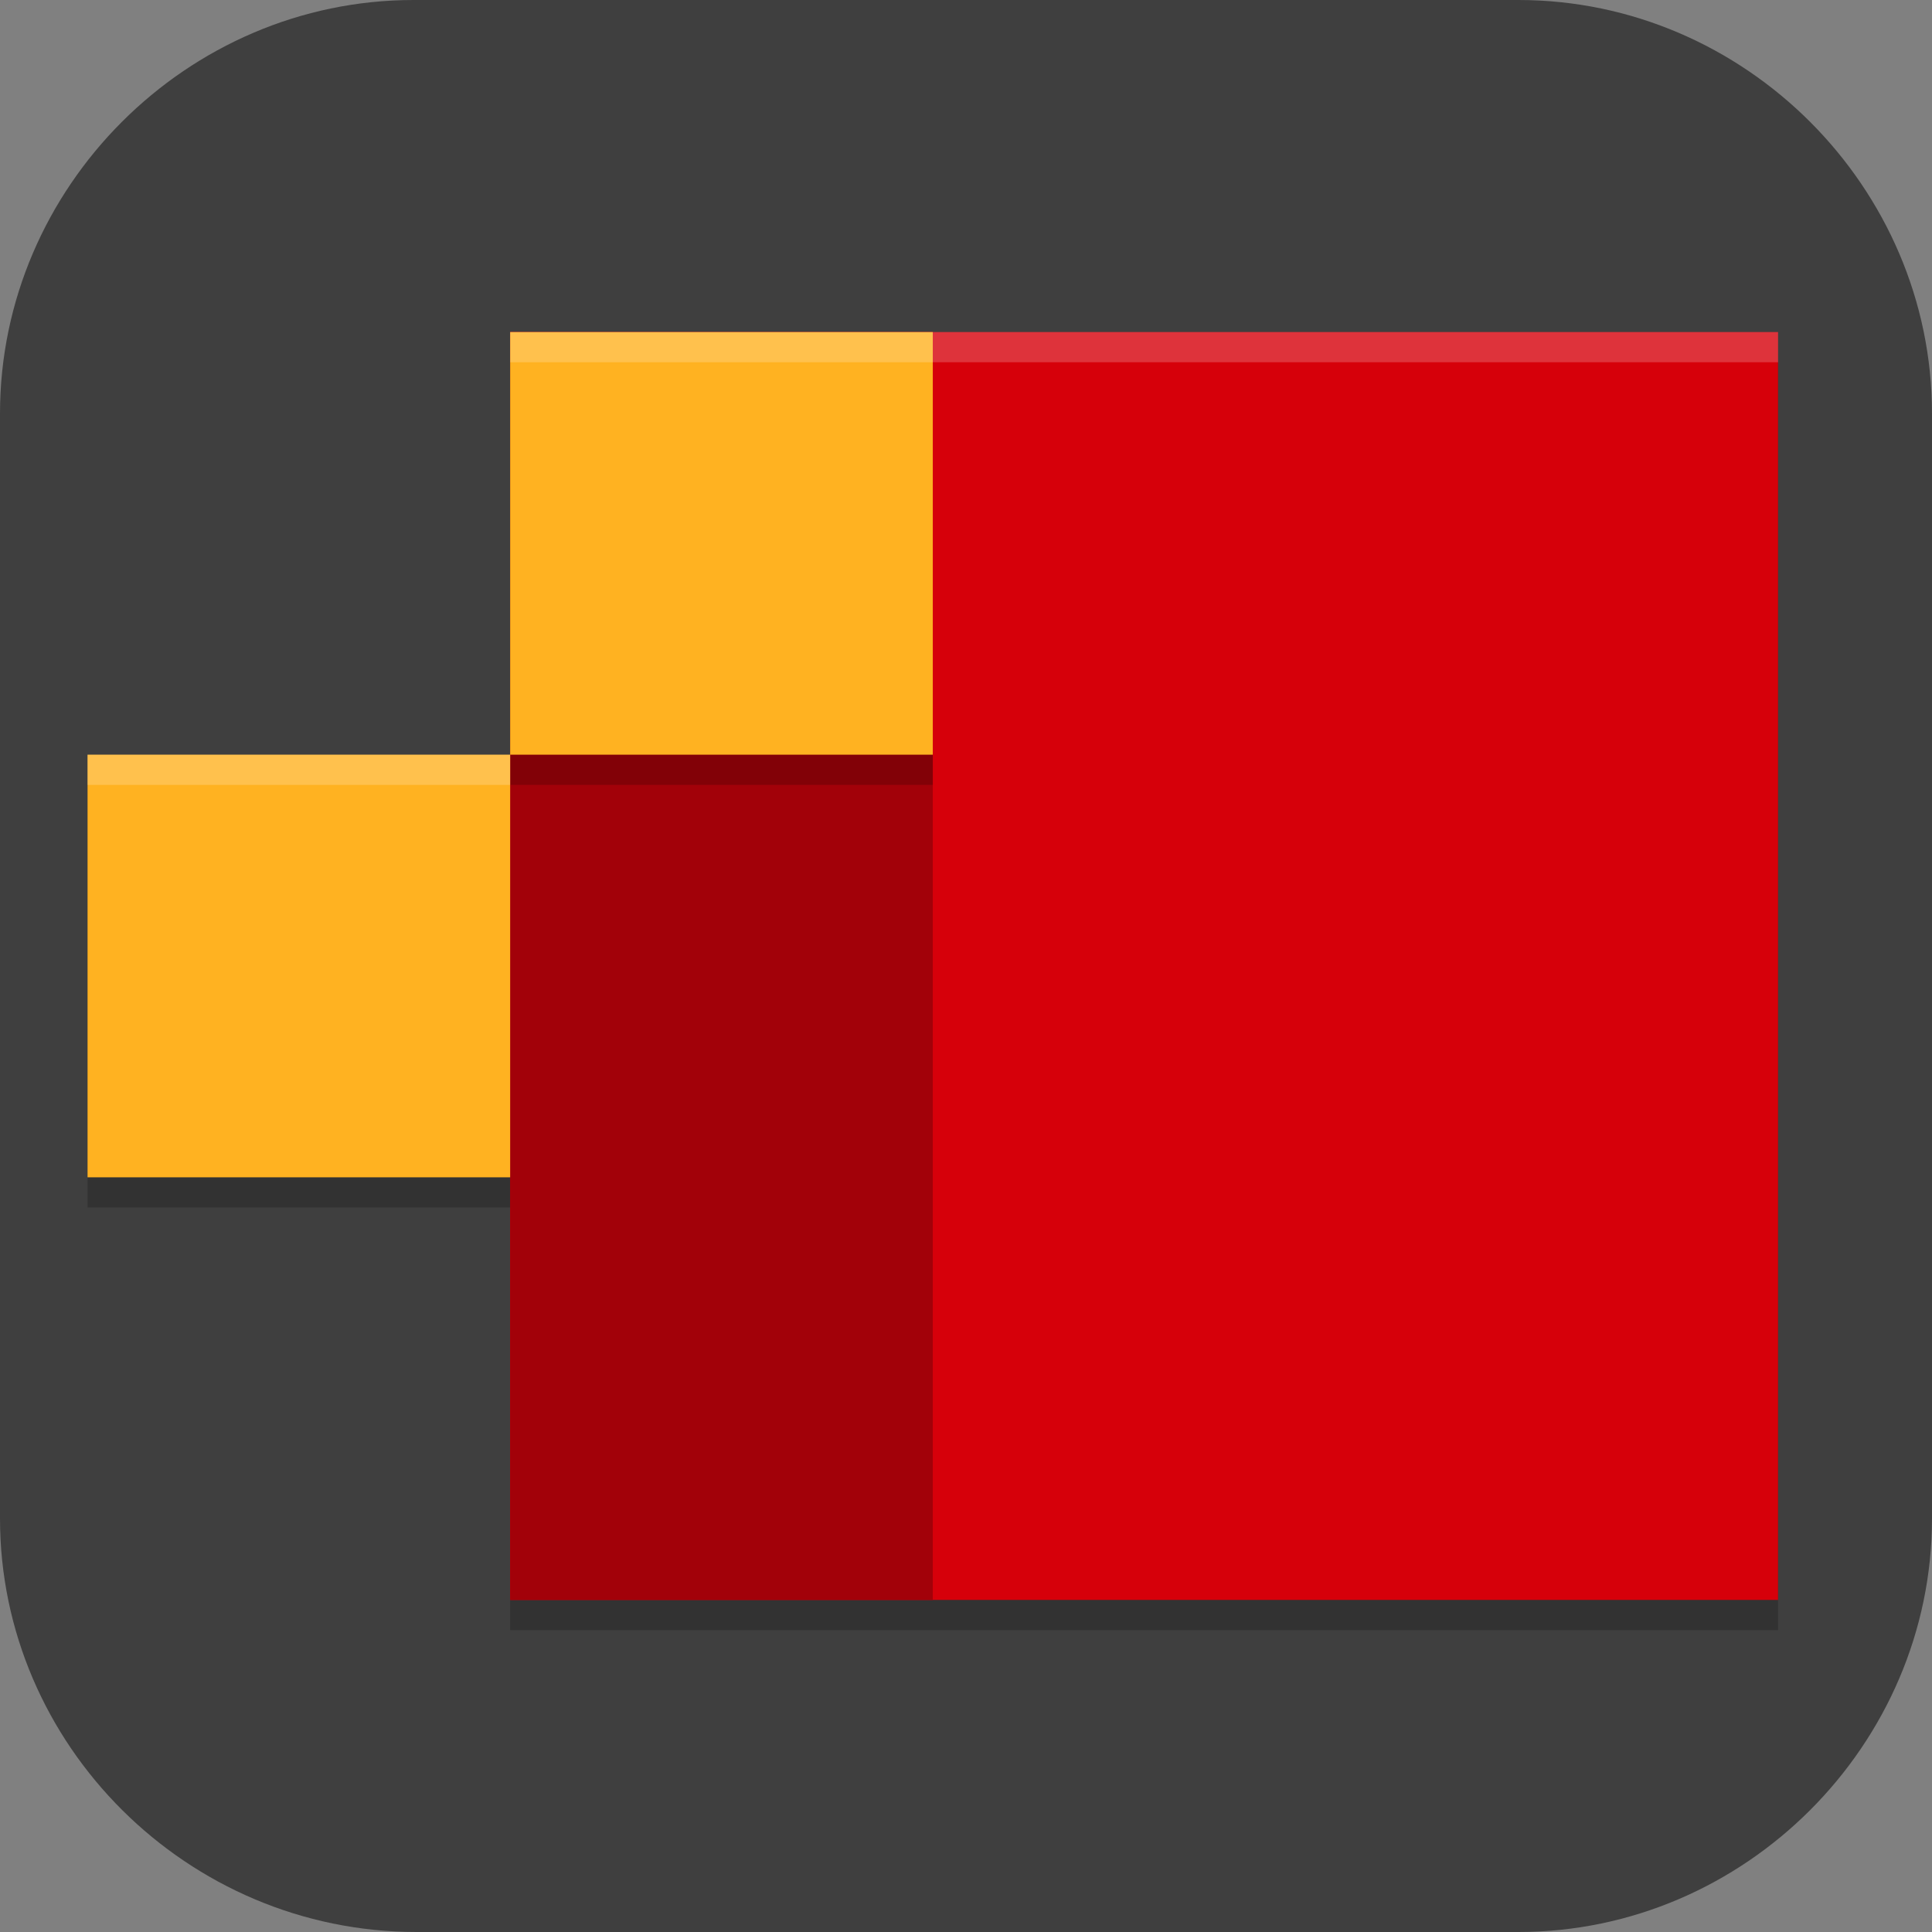 <?xml version="1.0" encoding="UTF-8"?>
<svg id="_图层_1" xmlns="http://www.w3.org/2000/svg" version="1.1" viewBox="0 0 64 64" width="16" height="16">
  <rect x="0" y="0" width="64" height="64" fill="#808080" stroke="none"/>
  <!-- Generator: Adobe Illustrator 29.0.1, SVG Export Plug-In . SVG Version: 2.1.0 Build 192)  -->
  <defs>
    <style>
      .st0 {
        fill: #24a44d;
      }

      .st1 {
        fill: #4f4f4f;
      }

      .st2, .st3, .st4, .st5, .st6, .st7, .st8, .st9 {
        display: none;
      }

      .st2, .st10 {
        fill: #3f3f3f;
      }

      .st11 {
        fill: #a20109;
      }

      .st12 {
        fill: #4677af;
      }

      .st3, .st4, .st13, .st14, .st15, .st8, .st16 {
        isolation: isolate;
      }

      .st3, .st14, .st15, .st8 {
        opacity: .2;
      }

      .st4, .st17, .st15, .st8, .st16 {
        fill: #fff;
      }

      .st4, .st13, .st16 {
        opacity: .1;
      }

      .st18 {
        fill: #d6000a;
      }

      .st19 {
        fill: #ff3c3c;
      }

      .st5 {
        fill: #3db54a;
      }

      .st20 {
        fill: #e03b45;
      }

      .st6 {
        fill: #e7b212;
      }

      .st21 {
        fill: #086eaf;
      }

      .st22 {
        fill: #ebebeb;
      }

      .st9 {
        fill: #e4e4e4;
      }

      .st23 {
        fill: #ffb221;
      }
    </style>
  </defs>
  <path class="st10" d="M50.4,64H13.8c-7.6,0-13.8-6.2-13.8-13.7V13.7C0,6.2,6.2,0,13.7,0h36.6c7.5,0,13.7,6.2,13.7,13.7v36.6c0,7.5-6.2,13.7-13.7,13.7h.1Z"/>
  <g class="st7">
    <ellipse class="st3" cx="32.1" cy="33.1" rx="32.1" ry="32"/>
    <ellipse class="st5" cx="32.1" cy="32" rx="32.1" ry="32"/>
    <path class="st14" d="M20.3,17.1c-.5,0-.9.4-.9.9v5.4c0,.3.2.6.4.7l8.4,5-8.4,5c-.3.2-.4.4-.4.7v5.4c0,.5.4.9.9.9.1,0,.3,0,.4-.1l14.4-8.5c.3-.2.4-.4.4-.7v-5.2c0-.3-.2-.6-.4-.7l-14.4-8.5c-.1,0-.3-.1-.4-.1ZM35.9,42.2c-.8,0-1.5.8-1.5,1.7v3.4c0,.9.7,1.7,1.5,1.7h16.4c.8,0,1.5-.8,1.5-1.7v-3.4c0-.9-.7-1.7-1.5-1.7h-16.4Z"/>
    <path class="st17" d="M20.3,16c-.5,0-.9.4-.9.9v5.4c0,.3.2.6.4.7l8.4,5-8.4,5c-.3.2-.4.4-.4.7v5.4c0,.5.4.9.9.9.1,0,.3,0,.4-.1l14.4-8.5c.3-.2.4-.4.4-.7v-5.2c0-.3-.2-.6-.4-.7l-14.4-8.5c-.1,0-.3-.1-.4-.1ZM35.9,41.1c-.8,0-1.5.8-1.5,1.7v3.4c0,.9.7,1.7,1.5,1.7h16.4c.8,0,1.5-.8,1.5-1.7v-3.4c0-.9-.7-1.7-1.5-1.7h-16.4Z"/>
    <path class="st8" d="M32.1,0C14.4,0,0,14.3,0,32c0,.2,0,.4,0,.6C.3,15.1,14.6,1.1,32.1,1.1c17.5,0,31.7,14,32,31.4,0-.2,0-.4,0-.6C64.1,14.3,49.8,0,32.1,0Z"/>
  </g>
  <g class="st7">
    <g class="st7">
      <path class="st14" d="M0,59.5v2.3c0,1.9,1.9,3.4,4.4,3.4h55.3c2.4,0,4.4-1.5,4.4-3.4v-2.3c0,1.9-1.9,3.4-4.4,3.4H4.4c-2.4,0-4.4-1.5-4.4-3.4Z"/>
      <path class="st12" d="M4.4,0C1.9,0,0,1.5,0,3.4v57.2c0,1.9,1.9,3.4,4.4,3.4h55.3c2.4,0,4.4-1.5,4.4-3.4V3.4c0-1.9-1.9-3.4-4.4-3.4H4.4Z"/>
      <path class="st16" d="M4.4,0C1.9,0,0,1.5,0,3.4v1.1C0,2.7,1.9,1.1,4.4,1.1h55.3c2.4,0,4.4,1.5,4.4,3.4v-1.1c0-1.9-1.9-3.4-4.4-3.4H4.4Z"/>
    </g>
    <path class="st14" d="M32,4.6c5.8,0,13.8,3.4,13.1,12.6-.6,8-6.9,12.6-6.9,12.6h16.5c2.5,0-4.4,5-6.7,6.9-4.1-2.4-11.1-2.3-12.6-2.3s-1.9,13.7,2.4,17.2,3,2.2,3,3c0,.6-.3,1.1-1,1.6l-7.9,5.7-7.7-5.7c-.6-.4-.9-.9-1-1.5,0-.8,1.1-1.8,2.8-3.1,4.4-3.4,2.9-17.2,2.5-17.2-1.5,0-8.5,0-12.7,2.3-2.4-1.8-9.3-6.9-6.7-6.9h16.5s-6.2-4.6-6.9-12.6c-.7-9.1,7.3-12.6,13.1-12.6ZM24.7,17.2c0,4.6,3.3,9.1,7.3,9.1s7.3-4.6,7.3-9.1-4.4-8-7.3-8-7.3,2.5-7.3,8Z"/>
    <path class="st22" d="M32,3.4c5.8,0,13.8,3.4,13.1,12.6-.6,8-6.9,12.6-6.9,12.6h16.5c2.5,0-4.4,5-6.7,6.9-4.1-2.4-11.1-2.3-12.6-2.3s-1.9,13.7,2.4,17.2,3,2.2,3,3c0,.6-.3,1.1-1,1.6l-7.9,5.7-7.7-5.7c-.6-.4-.9-.9-1-1.5,0-.8,1.1-1.8,2.8-3.1,4.4-3.4,2.9-17.2,2.5-17.2-1.5,0-8.5,0-12.7,2.3-2.4-1.8-9.3-6.9-6.7-6.9h16.5s-6.2-4.6-6.9-12.6c-.7-9.1,7.3-12.6,13.1-12.6ZM24.7,16c0,4.6,3.3,9.1,7.3,9.1s7.3-4.6,7.3-9.1-4.4-8-7.3-8-7.3,2.5-7.3,8Z"/>
  </g>
  <g class="st7">
    <path class="st3" d="M3.4,1.1h57.1c1.9,0,3.4,1.5,3.4,3.4v57c0,1.9-1.5,3.4-3.4,3.4H3.4c-1.9,0-3.4-1.5-3.4-3.4V4.6C0,2.7,1.5,1.1,3.4,1.1Z"/>
    <path class="st9" d="M3.4,0h57.1c1.9,0,3.4,1.5,3.4,3.4v57c0,1.9-1.5,3.4-3.4,3.4H3.4c-1.9,0-3.4-1.5-3.4-3.4V3.4C0,1.5,1.5,0,3.4,0Z"/>
    <path class="st13" d="M9.1,17.1l-5.7,31.9h16v-6.8h9.1v-12.5h-9.1v-5.7c9.1,0,9.1-6.8,9.1-6.8H9.1Z"/>
    <path class="st1" d="M9.1,16l-5.7,31.9h16v-6.8h9.1v-12.5h-9.1v-5.7c9.1,0,9.1-6.8,9.1-6.8H9.1Z"/>
    <path class="st13" d="M35.4,17.1v25.1h9.1l16-2.3h-19.4l19.7-3.6-19.7.2,19.4-3.4h-19.4l19.4-3.4h-19.4l19.4-3.4h-19.4l19.4-3.4-19.4,1.1,19.4-3.4h-19.4l19.4-3.4h-25.1ZM44.6,42.2v6.8h3.4l12.6-3.4h-16l16-3.4h-16Z"/>
    <path class="st19" d="M35.4,16v25.1h9.1l16-2.3h-19.4l19.7-3.6-19.7.2,19.4-3.4h-19.4l19.4-3.4h-19.4l19.4-3.4h-19.4l19.4-3.4-19.4,1.1,19.4-3.4h-19.4l19.4-3.4h-25.1ZM44.6,41.1v6.8h3.4l12.6-3.4h-16l16-3.4h-16Z"/>
    <path class="st8" d="M3.4,0C1.5,0,0,1.5,0,3.4v1.1C0,2.7,1.5,1.1,3.4,1.1h57.1c1.9,0,3.4,1.5,3.4,3.4v-1.1c0-1.9-1.5-3.4-3.4-3.4H3.4Z"/>
  </g>
  <g class="st7">
    <path class="st3" d="M3.4,1.1h57.1c1.9,0,3.4,1.5,3.4,3.4v56.9c0,1.9-1.5,3.4-3.4,3.4H3.4c-1.9,0-3.4-1.5-3.4-3.4V4.6C0,2.7,1.5,1.1,3.4,1.1Z"/>
    <path class="st6" d="M3.4,0h57.1c1.9,0,3.4,1.5,3.4,3.4v56.9c0,1.9-1.5,3.4-3.4,3.4H3.4c-1.9,0-3.4-1.5-3.4-3.4V3.4C0,1.5,1.5,0,3.4,0Z"/>
    <path class="st13" d="M35.4,17.1v25.1h9.1l16-2.3h-19.4l19.7-3.6-19.7.2,19.4-3.4h-19.4l19.4-3.4h-19.4l19.4-3.4h-19.4l19.4-3.4-19.4,1.1,19.4-3.4h-19.4l19.4-3.4h-25.1ZM44.6,42.1v6.8h3.4l12.6-3.4h-16l16-3.4h-16Z"/>
    <path class="st13" d="M9.1,17.1l-5.7,31.9h16v-6.8h9.1v-12.5h-9.1v-5.7c9.1,0,9.1-6.8,9.1-6.8H9.1Z"/>
    <path class="st1" d="M9.1,15.9l-5.7,31.9h16v-6.8h9.1v-12.5h-9.1v-5.7c9.1,0,9.1-6.8,9.1-6.8H9.1ZM35.4,15.9v25.1h9.1l16-2.3h-19.4l19.7-3.6-19.7.2,19.4-3.4h-19.4l19.4-3.4h-19.4l19.4-3.4h-19.4l19.4-3.4-19.4,1.1,19.4-3.4h-19.4l19.4-3.4h-25.1ZM44.6,41v3.4l16-3.4h-16ZM44.6,44.4v3.4h3.4l12.6-3.4h-16Z"/>
    <path class="st8" d="M3.4,0C1.5,0,0,1.5,0,3.4v1.1C0,2.7,1.5,1.1,3.4,1.1h57.1c1.9,0,3.4,1.5,3.4,3.4v-1.1c0-1.9-1.5-3.4-3.4-3.4H3.4Z"/>
  </g>
  <g class="st7">
    <path class="st3" d="M6.4,1.1h51.1c3.5,0,6.4,2.9,6.4,6.4v51.4c0,3.5-2.9,6.4-6.4,6.4H6.4c-3.5,0-6.4-2.9-6.4-6.4V7.6C0,4,2.9,1.1,6.4,1.1Z"/>
    <path class="st2" d="M6.4,0h51.1c3.5,0,6.4,2.9,6.4,6.4v51.4c0,3.5-2.9,6.4-6.4,6.4H6.4c-3.5,0-6.4-2.9-6.4-6.4V6.4C0,2.9,2.9,0,6.4,0Z"/>
    <path class="st14" d="M32.1,8l-13.4,27.8,24.6-27.8h-11.1ZM43.6,8.8l-24.8,27.8h11.4l13.4-27.8ZM34.3,29.8l-13.9,28.7,25-28.7h-11.1Z"/>
    <path class="st20" d="M18.6,34.7l13.4-27.8h11.1l-24.6,27.8Z"/>
    <path class="st0" d="M30.2,35.5h-11.4L43.6,7.7l-13.4,27.8Z"/>
    <path class="st21" d="M20.4,57.3l13.9-28.7h11.1l-25,28.7Z"/>
    <path class="st4" d="M6.4,0C2.8,0,0,2.9,0,6.4v1.1C0,4,2.8,1.1,6.4,1.1h51.1c3.5,0,6.4,2.9,6.4,6.4v-1.1c0-3.6-2.8-6.4-6.4-6.4H6.4Z"/>
    <path class="st16" d="M32.1,6.9l-13.4,27.8,1.2-1.4,12.2-25.3h10.1l1-1.1h-11.1Z"/>
    <path class="st16" d="M43.6,7.7l-24.8,27.8h1l22.6-25.3,1.2-2.5Z"/>
    <path class="st16" d="M34.3,28.7l-13.9,28.7,1.2-1.4,12.6-26.1h10.1l1-1.1h-11.1Z"/>
  </g>
  <g>
    <rect class="st14" x="16.9" y="12" width="42" height="42"/>
    <rect class="st18" x="16.9" y="11" width="42" height="42"/>
    <rect class="st11" x="16.9" y="11" width="14" height="42"/>
    <path class="st14" d="M16.9,12v14h14v-14h-14ZM16.9,26H2.9v14h14v-14Z"/>
    <path class="st23" d="M16.9,11v14h14v-14h-14ZM16.9,25H2.9v14h14v-14Z"/>
    <path class="st15" d="M16.9,11v1h42v-1H16.9Z"/>
    <path class="st15" d="M2.9,25v1h14v-1H2.9Z"/>
  </g>
</svg>